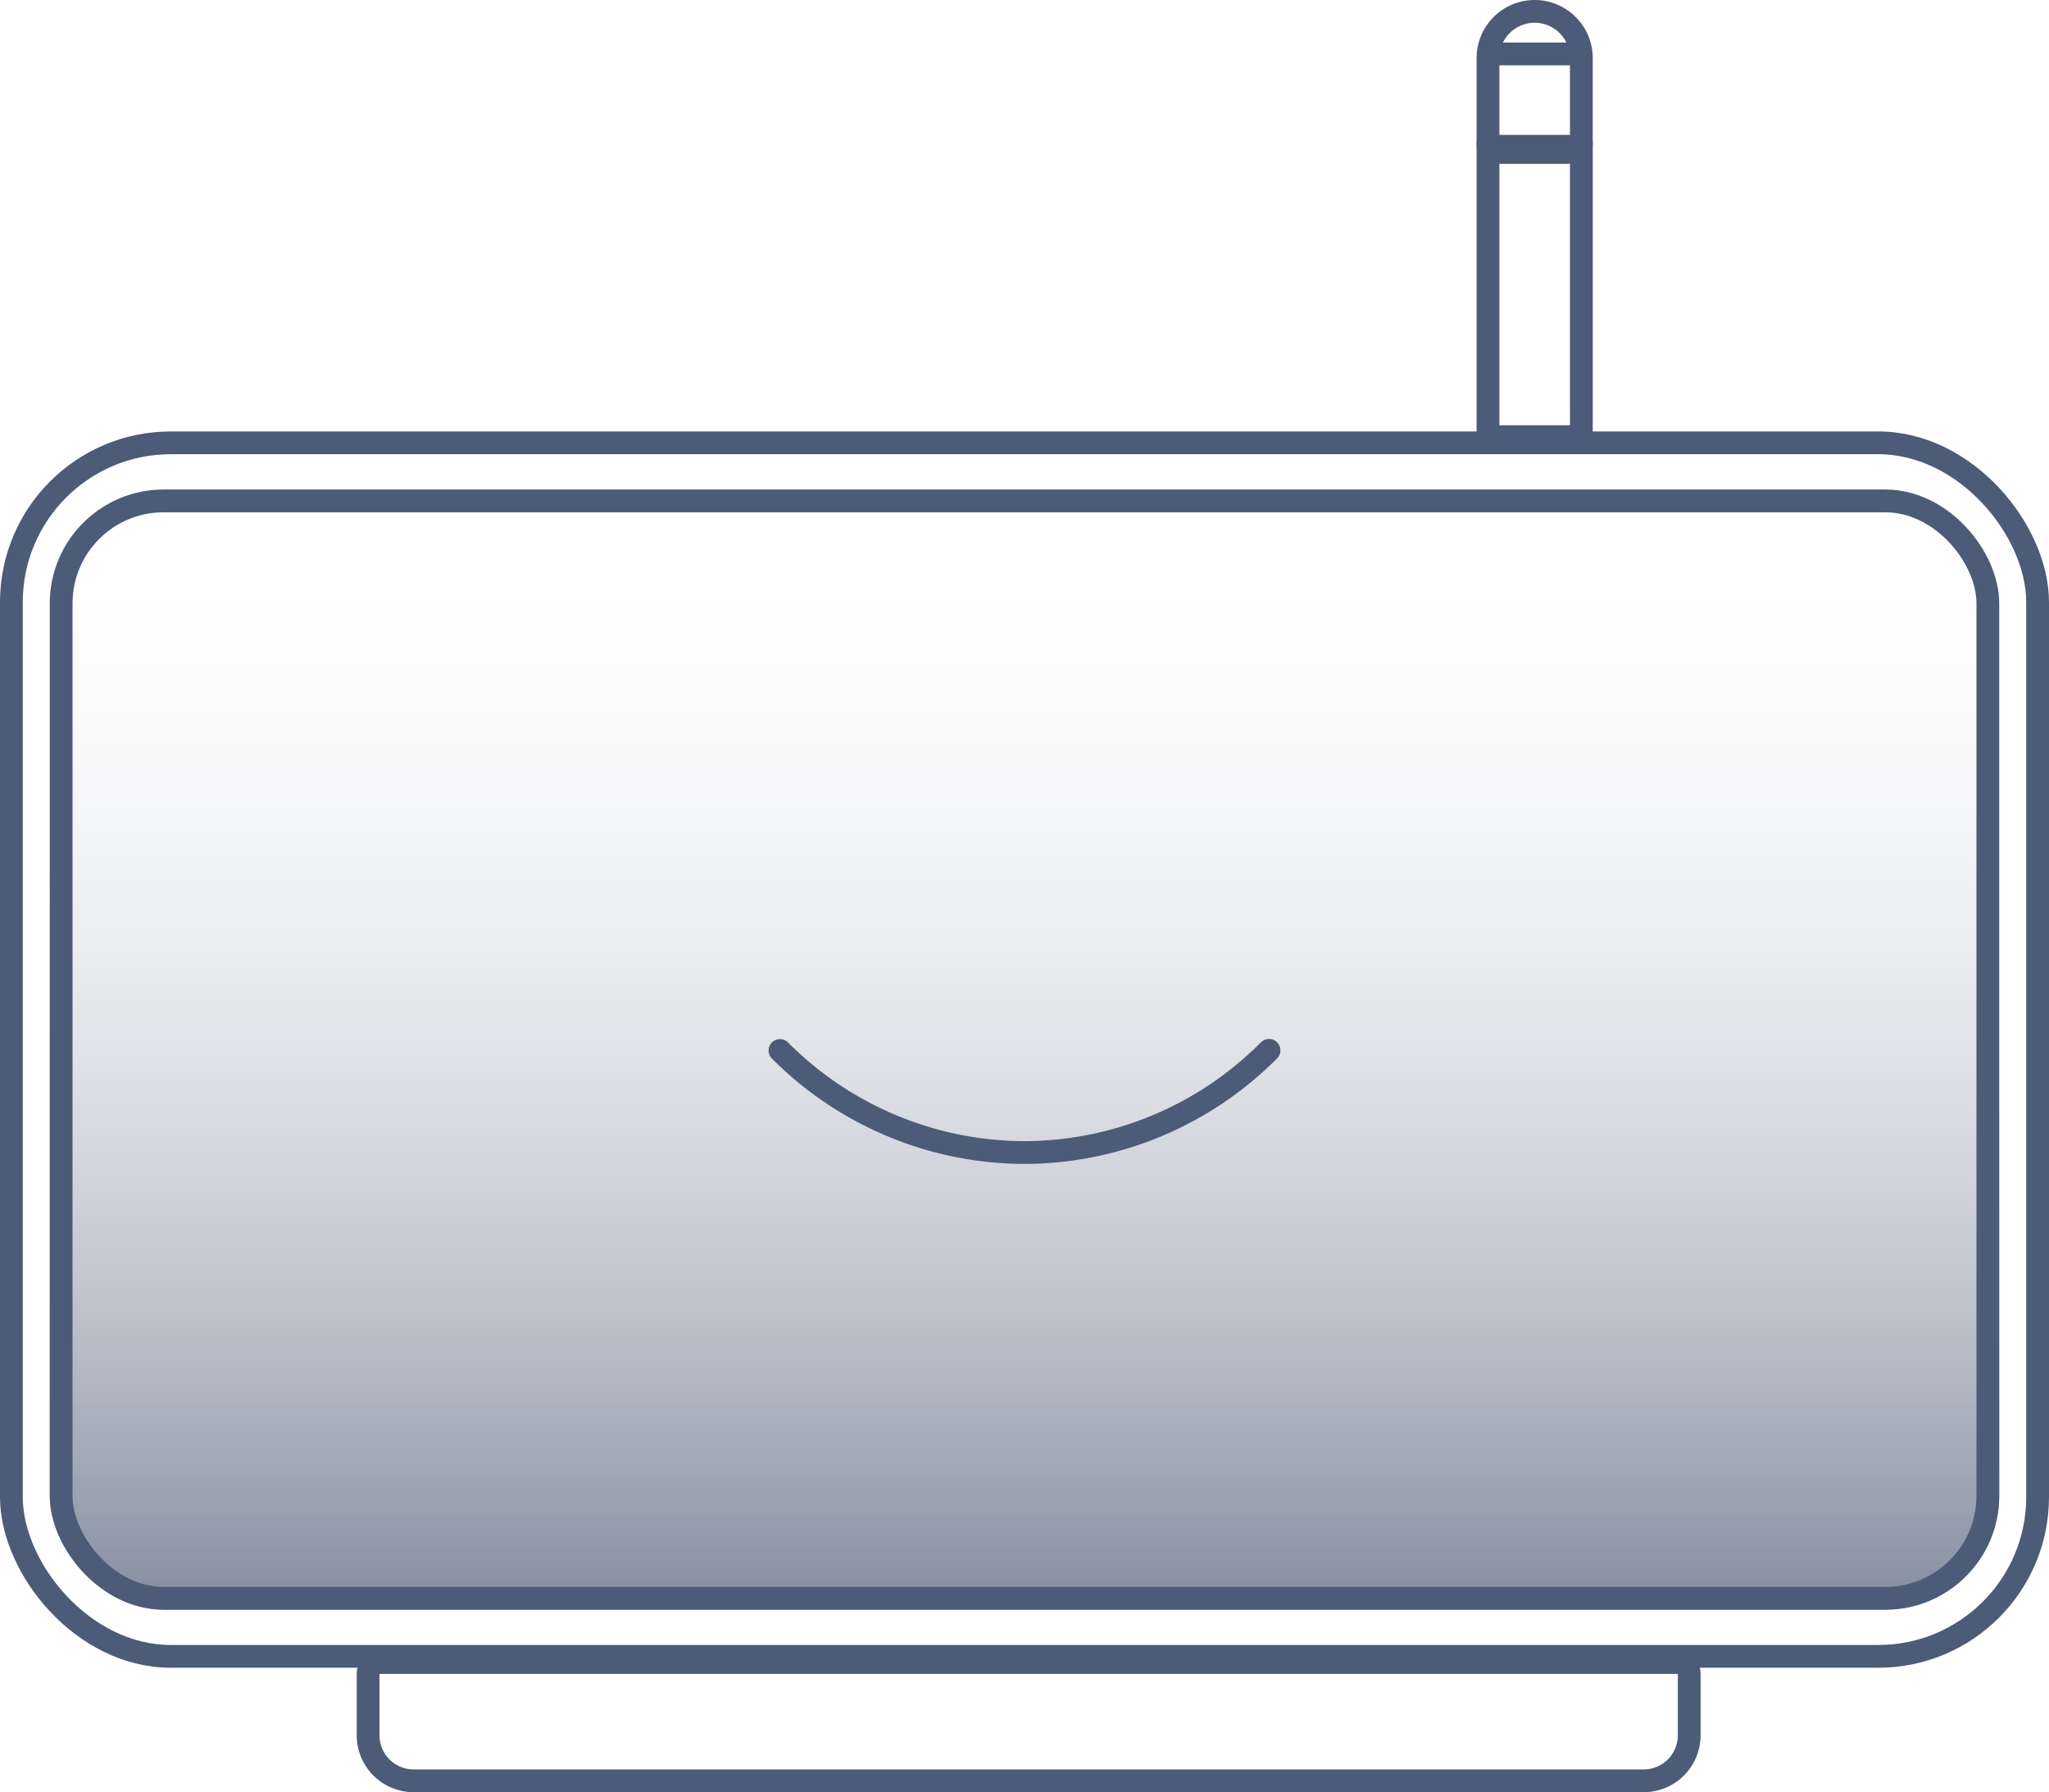 <svg xmlns="http://www.w3.org/2000/svg" xmlns:xlink="http://www.w3.org/1999/xlink" width="180" height="157.409" viewBox="0 0 180 157.409">
  <defs>
    <linearGradient id="linear-gradient" x1="0.5" x2="0.5" y2="1" gradientUnits="objectBoundingBox">
      <stop offset="0" stop-color="#fff" stop-opacity="0"/>
      <stop offset="1" stop-color="#4d5c76" stop-opacity="0.698"/>
    </linearGradient>
  </defs>
  <g id="GatewaySmiling" transform="translate(-6171 297)">
    <g id="Group_594" data-name="Group 594" transform="translate(6171 -297)">
      <g id="Rectangle_397" data-name="Rectangle 397" transform="translate(0 37.895)" fill="none" stroke="#4c5b77" stroke-width="2">
        <rect width="180" height="108.583" rx="15" stroke="none"/>
        <rect x="1" y="1" width="178" height="106.583" rx="14" fill="none"/>
      </g>
      <g id="Rectangle_398" data-name="Rectangle 398" transform="translate(4.372 42.996)" stroke="#4c5b77" stroke-width="2" fill="url(#linear-gradient)">
        <rect width="171.255" height="98.381" rx="10" stroke="none"/>
        <rect x="1" y="1" width="169.255" height="96.381" rx="9" fill="none"/>
      </g>
      <g id="Rectangle_399" data-name="Rectangle 399" transform="translate(129.717 12.389)" fill="none" stroke="#4c5b77" stroke-width="2">
        <rect width="10.202" height="26.964" stroke="none"/>
        <rect x="1" y="1" width="8.202" height="24.964" fill="none"/>
      </g>
      <g id="Rectangle_400" data-name="Rectangle 400" transform="translate(129.717)" fill="none" stroke="#4c5b77" stroke-width="2">
        <path d="M5.1,0h0a5.1,5.1,0,0,1,5.1,5.1v8.745a0,0,0,0,1,0,0H0a0,0,0,0,1,0,0V5.1A5.1,5.1,0,0,1,5.1,0Z" stroke="none"/>
        <path d="M5.1,1h0A4.1,4.1,0,0,1,9.2,5.1v7.661a.084.084,0,0,1-.084.084H1.084A.084.084,0,0,1,1,12.762V5.1A4.1,4.1,0,0,1,5.1,1Z" fill="none"/>
      </g>
      <line id="Line_1351" data-name="Line 1351" x2="8.745" transform="translate(130.81 4.737)" fill="none" stroke="#4c5b77" stroke-width="2"/>
      <g id="Rectangle_401" data-name="Rectangle 401" transform="translate(31.336 145.02)" fill="none" stroke="#4c5b77" stroke-width="2">
        <path d="M0,0H118.057a0,0,0,0,1,0,0V7.389a5,5,0,0,1-5,5H5a5,5,0,0,1-5-5V0A0,0,0,0,1,0,0Z" stroke="none"/>
        <path d="M2,1H116.057a1,1,0,0,1,1,1V7.389a4,4,0,0,1-4,4H5a4,4,0,0,1-4-4V2A1,1,0,0,1,2,1Z" fill="none"/>
      </g>
    </g>
    <path id="Path_361" data-name="Path 361" d="M0,0A30.391,30.391,0,0,1,8.976,21.486,30.4,30.4,0,0,1,.013,42.963" transform="translate(6282.481 -204.748) rotate(90)" fill="none" stroke="#4c5b77" stroke-linecap="round" stroke-width="2"/>
  </g>
</svg>
